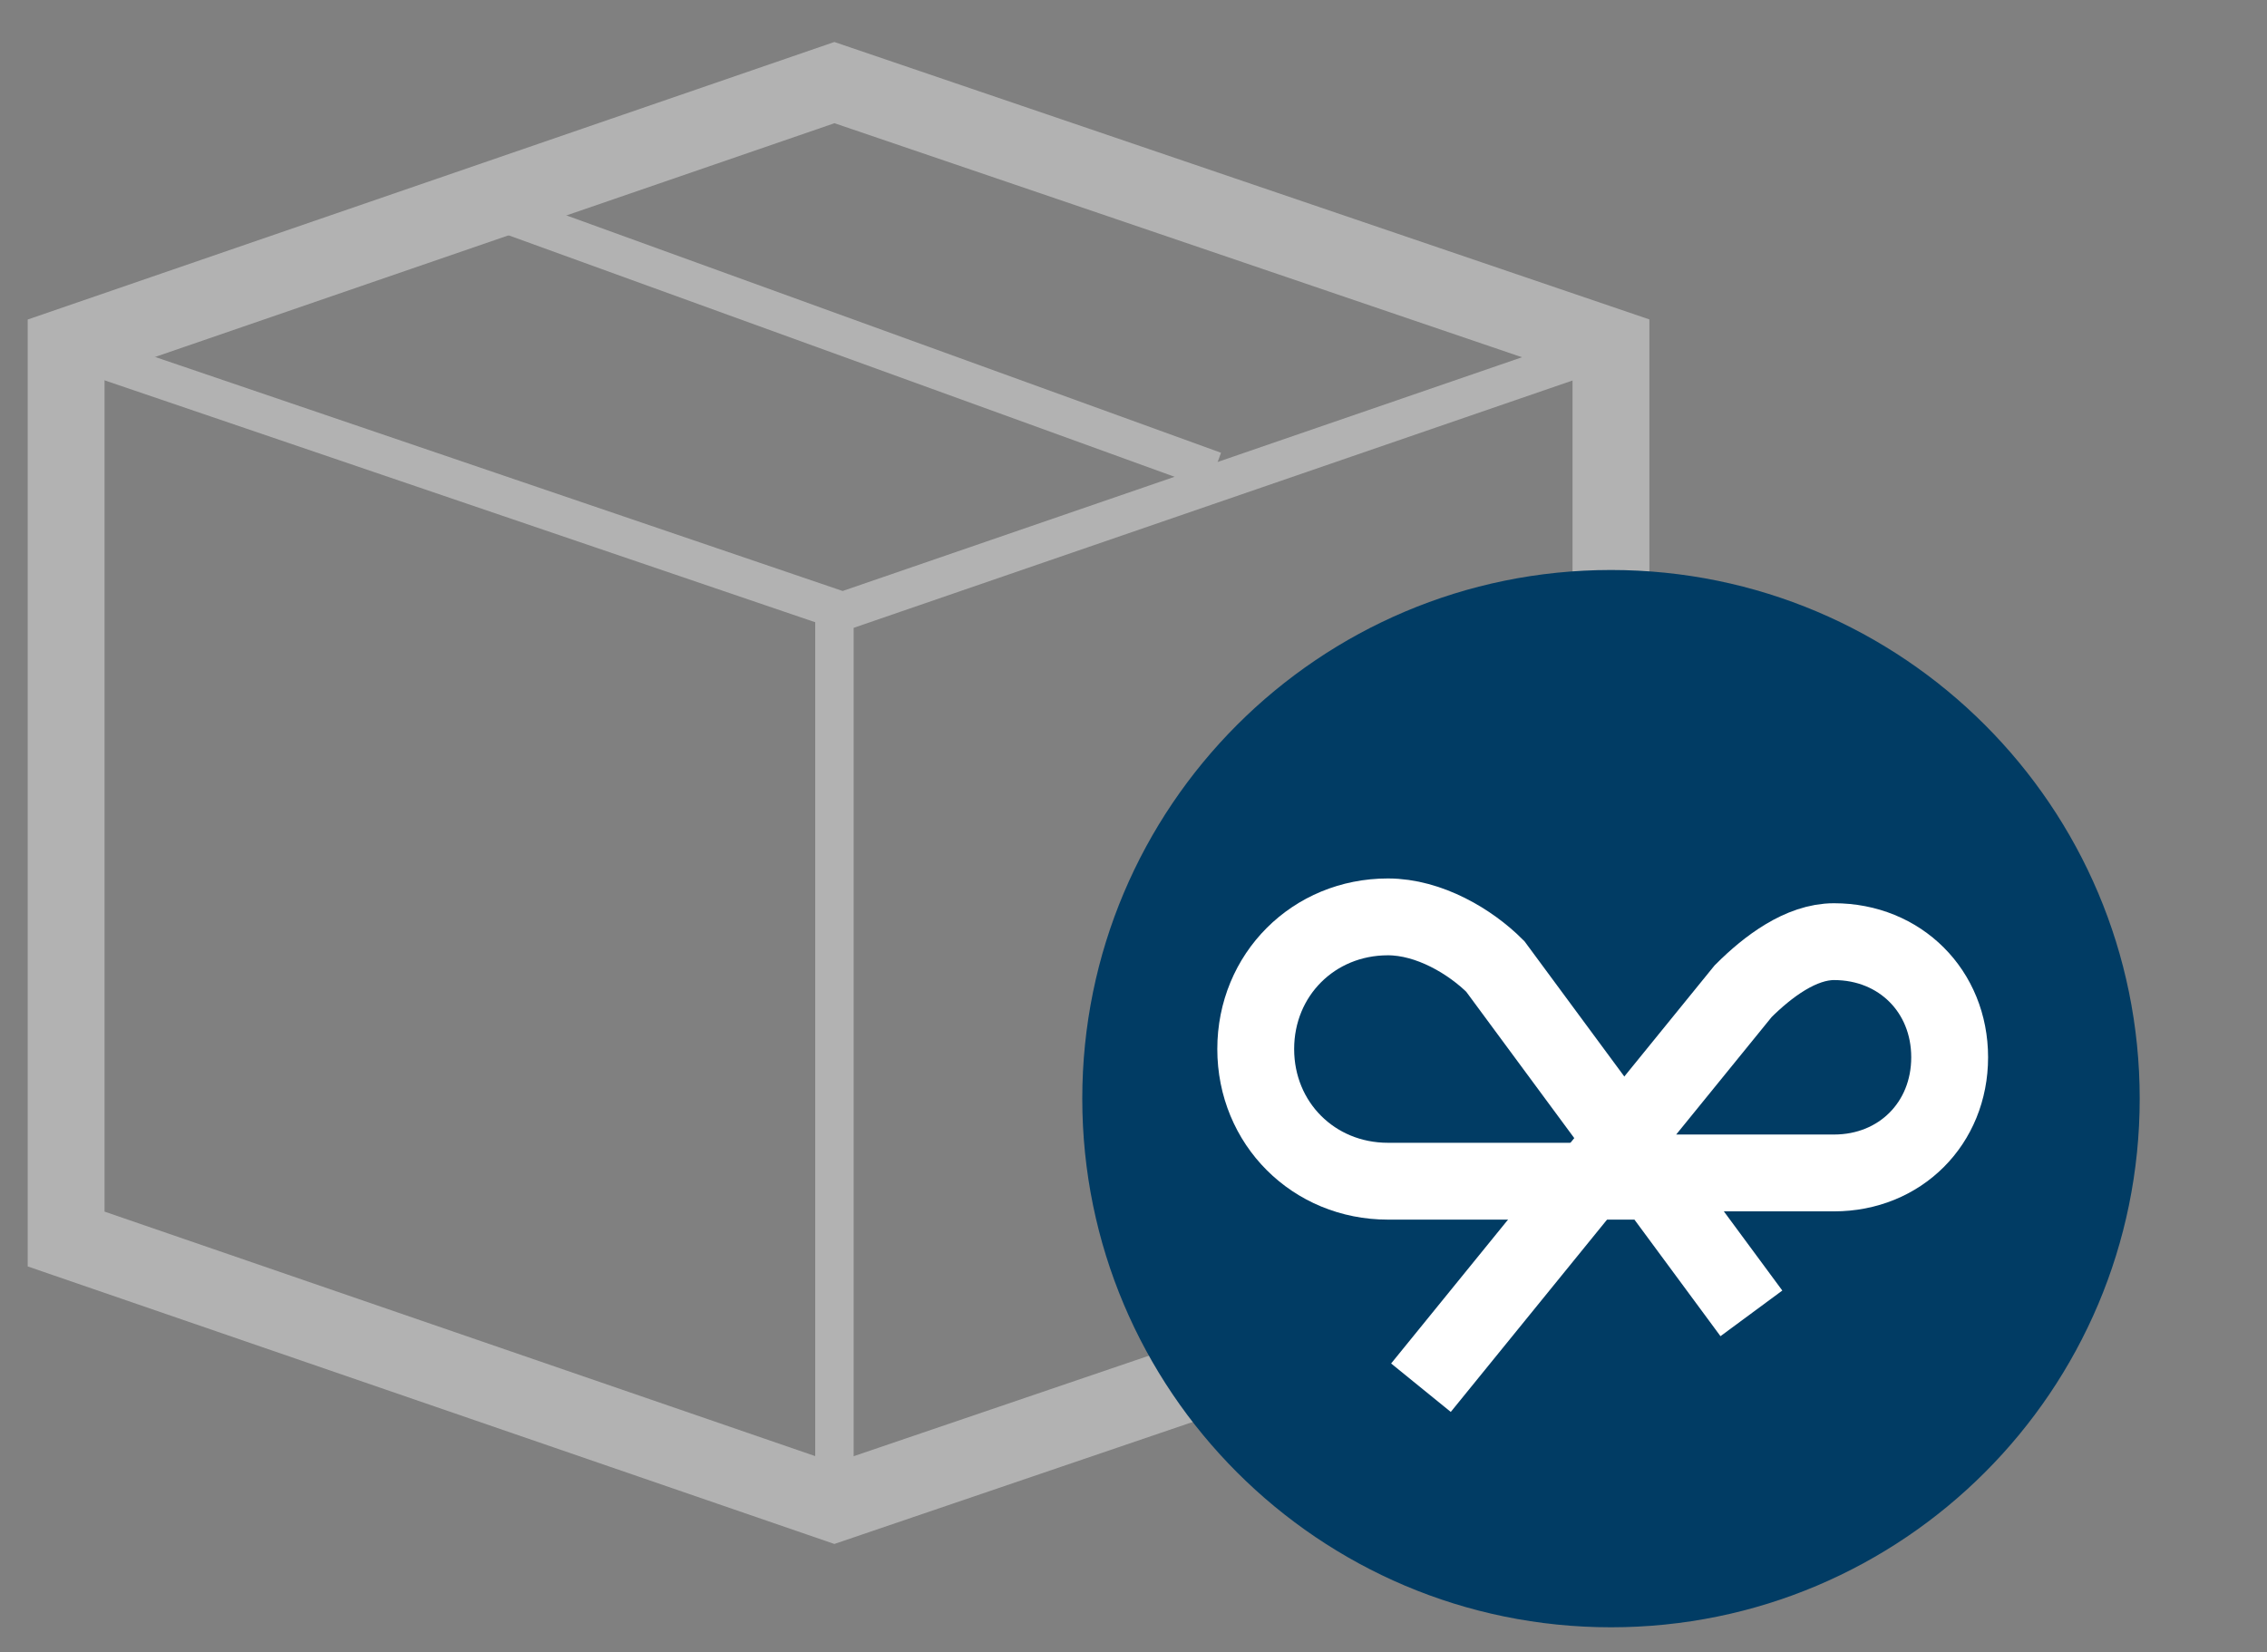 <svg width="59" height="43" viewBox="0 0 59 43" fill="none" xmlns="http://www.w3.org/2000/svg">
<rect x="0" y="0" width="59" height="43" fill="#808080" stroke="none"/>
<g clip-path="url(#clip0)">
<path d="M21.716 2.15L1.721 9.03V32.25L21.716 39.13L41.926 32.25V9.03L21.716 2.15Z" stroke="#B2B2B2" stroke-width="2"/>
<path d="M41.926 9.031L21.931 15.911L1.721 9.031" stroke="#B2B2B2"/>
<path d="M21.717 38.485V15.91" stroke="#B2B2B2"/>
<path d="M12.042 5.16L31.607 12.255" stroke="#B2B2B2"/>
<path d="M41.927 42.356C49.526 42.356 55.687 36.195 55.687 28.596C55.687 20.997 49.526 14.836 41.927 14.836C34.327 14.836 28.167 20.997 28.167 28.596C28.167 36.195 34.327 42.356 41.927 42.356Z" fill="#013C64"/>
<path d="M43.216 30.745H36.121C34.186 30.745 32.681 29.24 32.681 27.305C32.681 25.37 34.186 23.865 36.121 23.865C37.196 23.865 38.271 24.51 38.916 25.155L45.581 34.185" stroke="white" stroke-width="2" stroke-miterlimit="10"/>
<path d="M36.981 36.12L45.366 25.8C46.011 25.155 46.871 24.51 47.731 24.51C49.451 24.51 50.741 25.8 50.741 27.52C50.741 29.24 49.451 30.53 47.731 30.53H41.496" stroke="white" stroke-width="2" stroke-miterlimit="10"/>
</g>
<defs>
<clipPath id="clip0">
<rect width="58.05" height="43" fill="white"/>
</clipPath>
</defs>
</svg>

